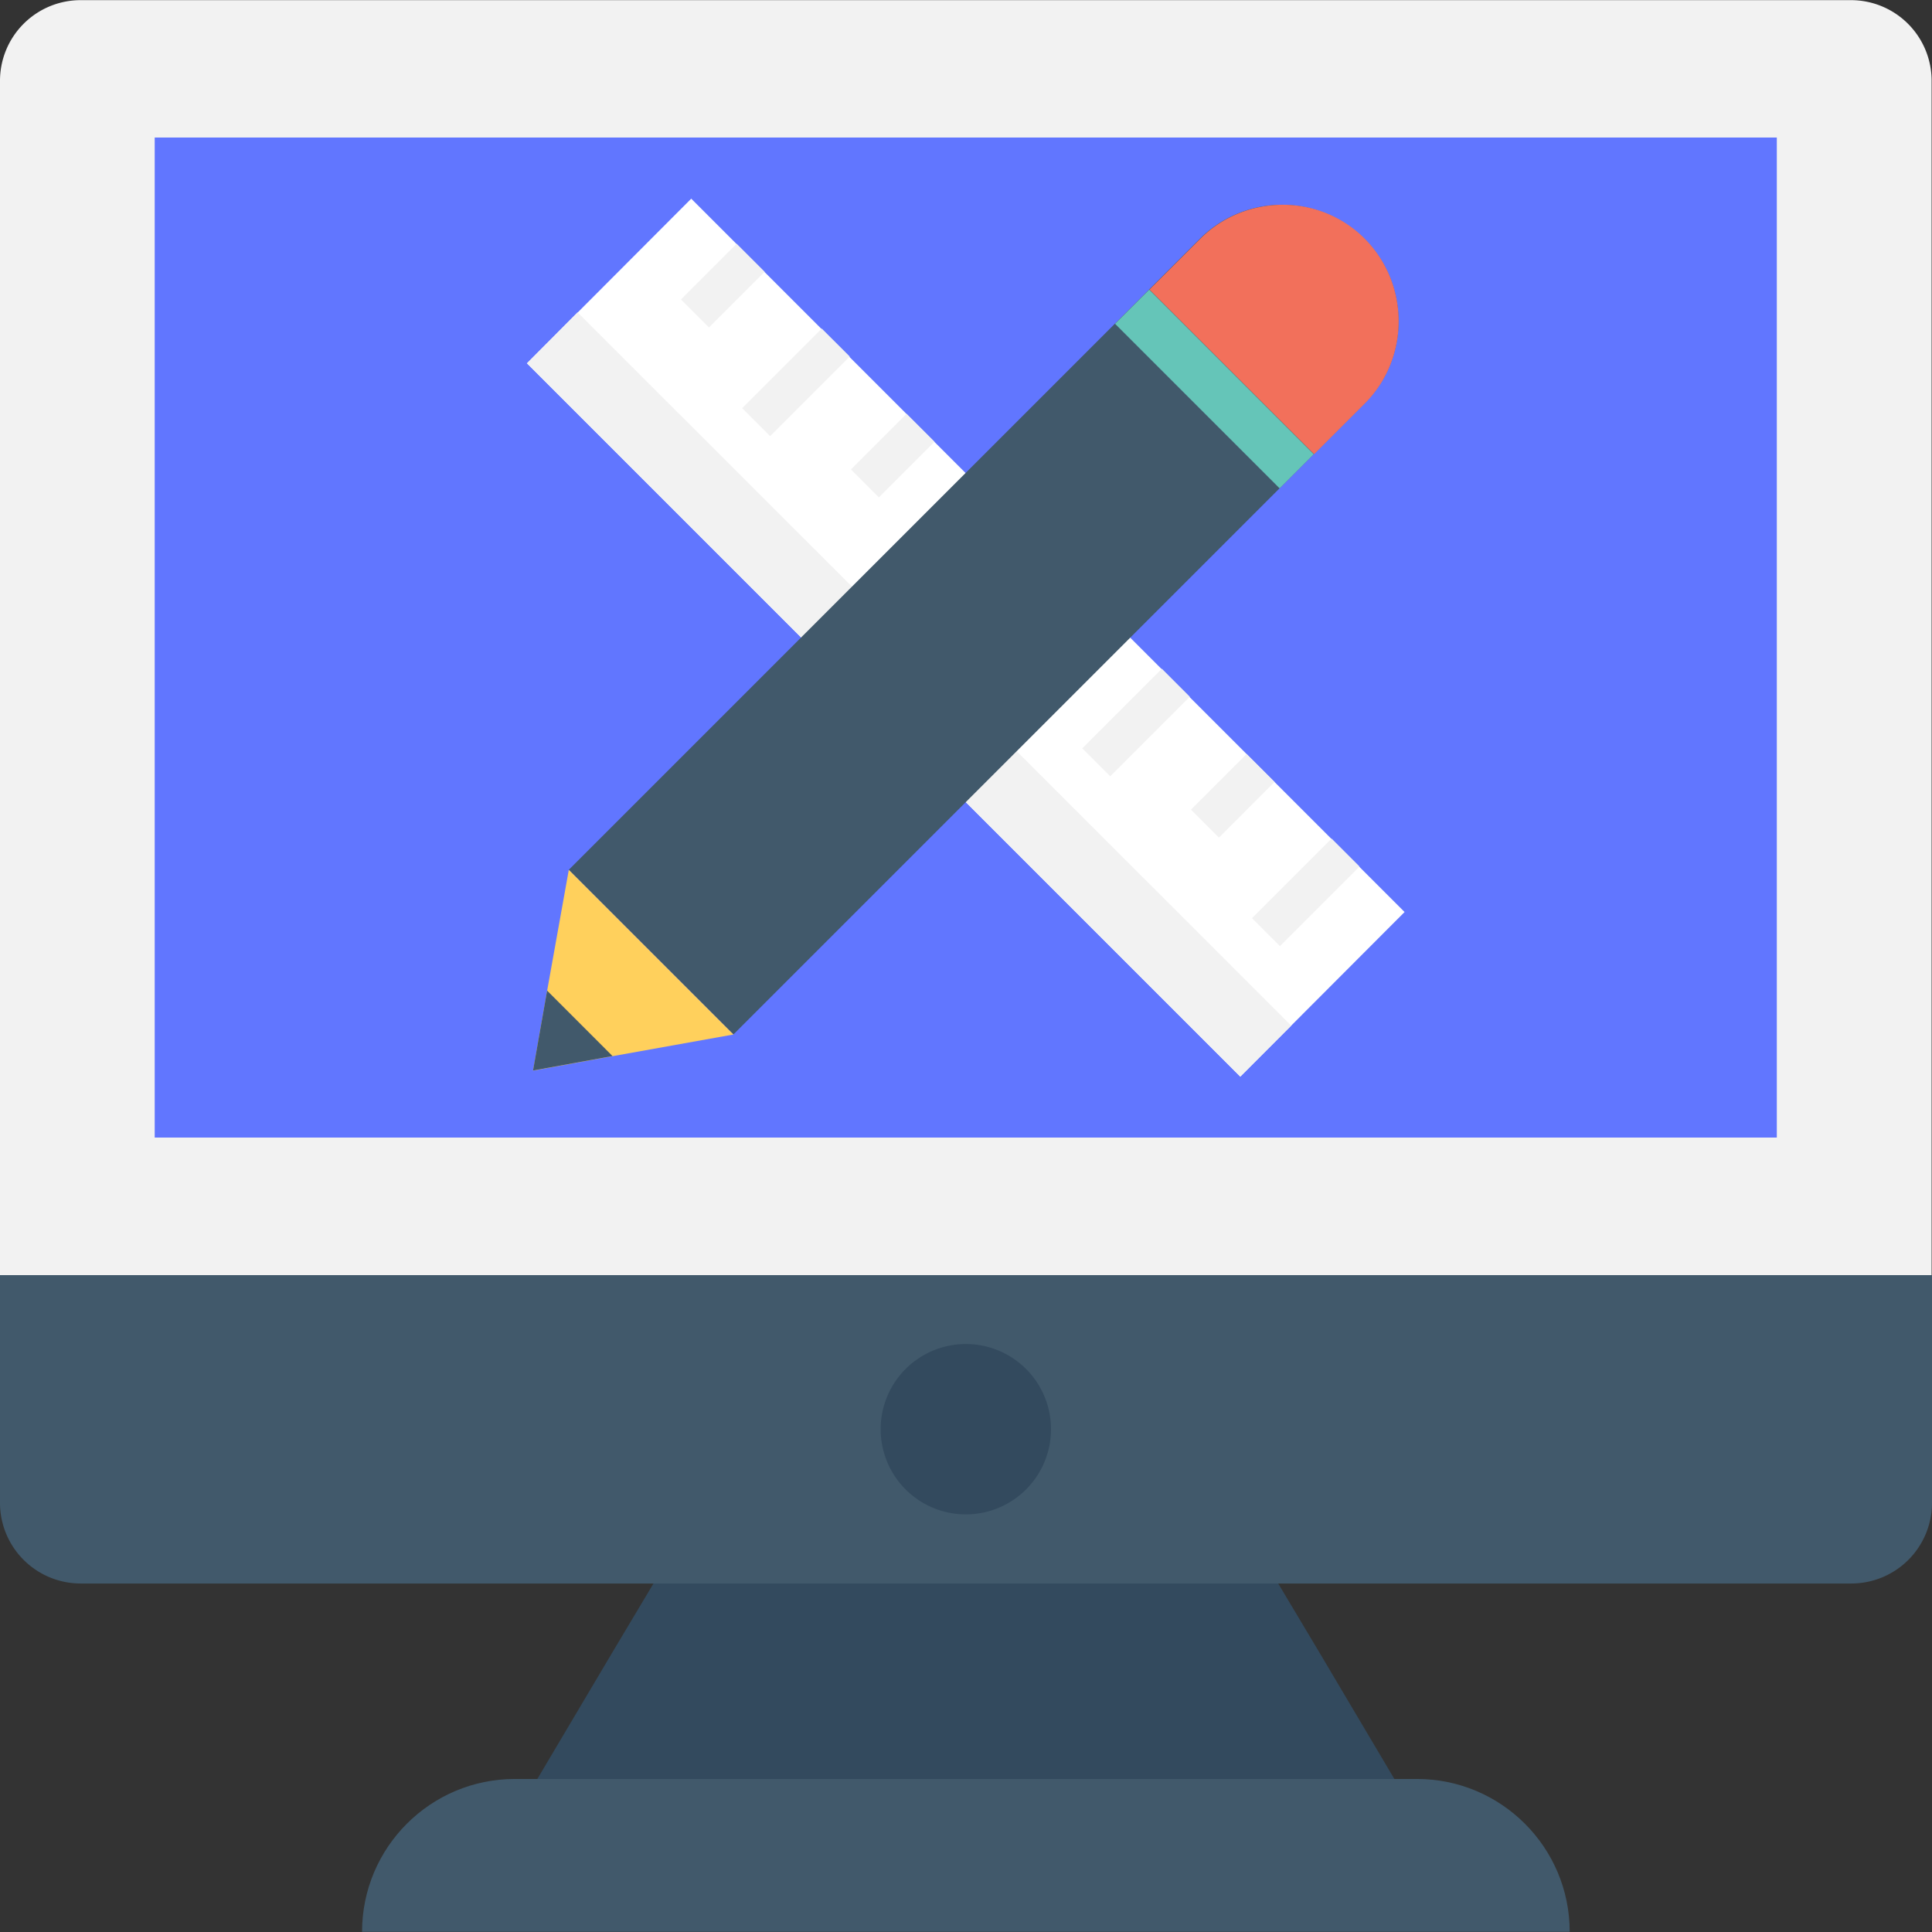 <svg xmlns="http://www.w3.org/2000/svg" width="127" height="127" viewBox="0 0 127 127"><rect x="0" y="0" width="127" height="127" fill="#333333" stroke="none"/><g><g><g/><g><path fill="#334a5e" d="M84.01 104.07l-.15-.25H43.119l-.15.25-2.774 4.649-4.874 8.223h56.339l-4.874-8.223z"/></g><g><path fill="#41596b" d="M0 83.82v14.972a5.302 5.302 0 0 0 5.299 5.299h116.402A5.302 5.302 0 0 0 127 98.792V83.82z"/></g><g><path fill="#f2f2f2" d="M121.676.01H5.299A5.302 5.302 0 0 0 0 5.309v78.51h126.975V5.308A5.302 5.302 0 0 0 121.676.01z"/></g><g><path fill="#6176ff" d="M116.799 9.04H10.17v65.737h106.629z"/></g><g><path fill="#41596b" d="M93.136 116.94H33.848c-5.549 0-10.048 4.5-10.048 10.048h79.384c0-5.549-4.499-10.048-10.048-10.048z"/></g><g><path fill="#334a5e" d="M63.489 99.548a5.599 5.599 0 1 0 0-11.198 5.599 5.599 0 0 0 0 11.198z"/></g><g><path fill="#fff" d="M34.64 23.883l46.89 46.89L92.33 59.952 45.438 13.06z"/></g><g><g><path fill="#f2f2f2" d="M37.964 20.53l-3.324 3.35 46.89 46.89 3.35-3.35z"/></g><g><path fill="#f2f2f2" d="M55.859 23.438L54.02 21.6l-5.232 5.231 1.838 1.839z"/></g><g><path fill="#f2f2f2" d="M61.431 29.038L59.593 27.2l-3.658 3.658 1.838 1.839z"/></g><g><path fill="#f2f2f2" d="M44.765 19.686l1.839 1.838 3.658-3.659-1.838-1.838z"/></g><g><path fill="#f2f2f2" d="M67.034 34.617l-1.838-1.838-5.232 5.232 1.839 1.838z"/></g><g><path fill="#f2f2f2" d="M72.609 40.22l-1.838-1.838-3.659 3.658 1.838 1.838z"/></g><g><path fill="#f2f2f2" d="M78.212 45.799l-1.838-1.839-5.232 5.232 1.838 1.838z"/></g><g><path fill="#f2f2f2" d="M83.784 51.401l-1.838-1.838-3.658 3.658 1.838 1.839z"/></g><g><path fill="#f2f2f2" d="M89.37 56.963l-1.839-1.839-5.231 5.232 1.838 1.838z"/></g></g><g><path fill="#41596b" d="M89.705 26.507L48.213 68 37.39 57.176l38.142-38.142 3.35-3.35a7.647 7.647 0 0 1 5.399-2.224c1.95 0 3.899.75 5.399 2.225 3 2.999 3 7.848.025 10.822z"/></g><g><path fill="#ffd05c" d="M37.39 57.18l-1.425 7.948-.925 5.25 5.224-.95 7.948-1.425z"/></g><g><path fill="#41596b" d="M40.264 69.42l-5.224.949.925-5.249z"/></g><g><path fill="#f2705b" d="M89.707 15.685a7.584 7.584 0 0 0-5.399-2.225c-1.95 0-3.924.75-5.399 2.225l-3.349 3.349 10.823 10.823 3.35-3.35c2.949-2.974 2.949-7.823-.026-10.822z"/></g><g><path fill="#65c5b8" d="M73.298 21.284l10.817 10.817 2.244-2.245L75.543 19.04z"/></g></g></g></svg>